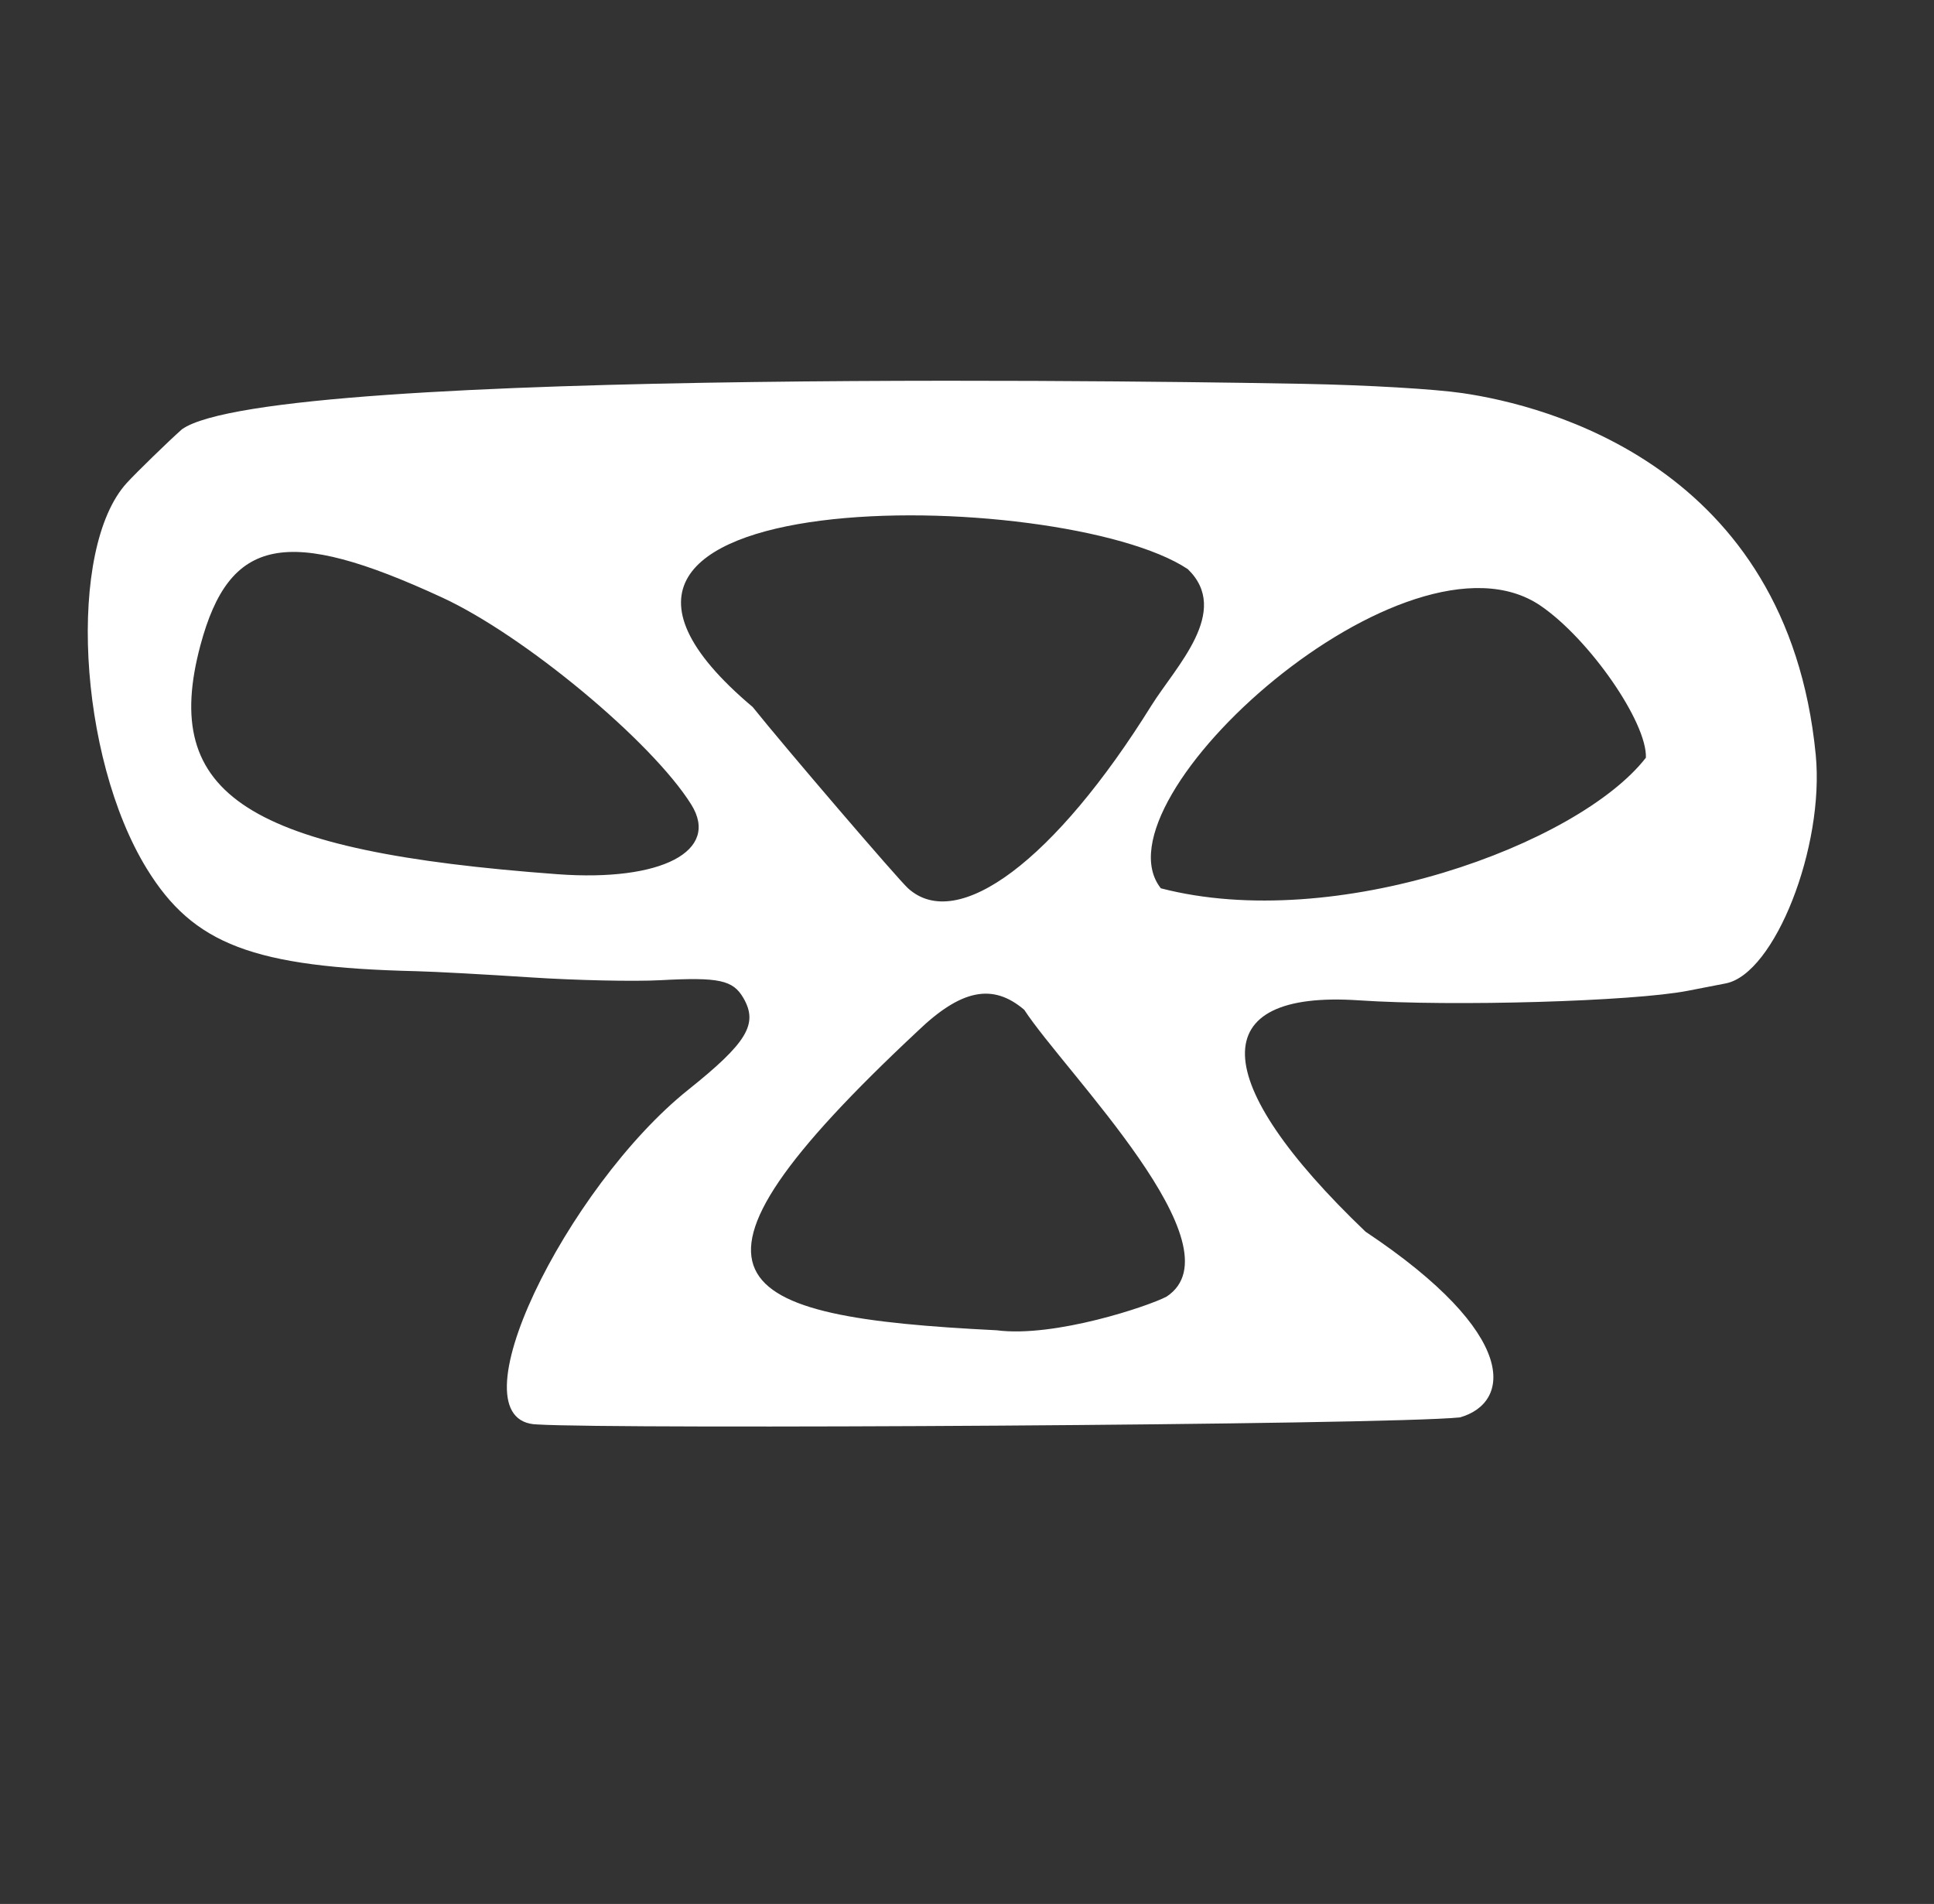 <?xml version="1.0" encoding="UTF-8" standalone="no"?>
<svg
   id="svg"
   version="1.1"
   width="400"
   height="393.75"
   viewBox="0, 0, 400,393.75"
   sodipodi:docname="bismih_icon_light.svg"
   inkscape:version="1.4.2 (ebf0e940d0, 2025-05-08)"
   xmlns:inkscape="http://www.inkscape.org/namespaces/inkscape"
   xmlns:sodipodi="http://sodipodi.sourceforge.net/DTD/sodipodi-0.dtd"
   xmlns="http://www.w3.org/2000/svg"
   xmlns:svg="http://www.w3.org/2000/svg">
  <rect x="0" y="0" width="400" height="393.75" fill="#333333" stroke="none"/>
  <defs
     id="defs1" />
  <sodipodi:namedview
     id="namedview1"
     pagecolor="#ffffff"
     bordercolor="#000000"
     borderopacity="0.25"
     inkscape:showpageshadow="2"
     inkscape:pageopacity="0.0"
     inkscape:pagecheckerboard="0"
     inkscape:deskcolor="#d1d1d1"
     inkscape:zoom="1.5120861"
     inkscape:cx="122.6782"
     inkscape:cy="146.1557"
     inkscape:window-width="1920"
     inkscape:window-height="1051"
     inkscape:window-x="0"
     inkscape:window-y="0"
     inkscape:window-maximized="1"
     inkscape:current-layer="svg" />
  <g
     id="svgg"
     style="fill:#ffffff"
     transform="rotate(15,196.877,204.43)">
    <path
       id="path1"
       d="m 267.085,58.155 c -5.9,0.687 -19.448,3.48 -32.274,6.652 -12.188,3.015 -207.147,51.464 -221.691,69.136 -2.117,3.215 -6.796,11.07 -8.144,13.669 -8.443,16.284 4.838,57.236 24.644,75.984 13.368,12.655 26.566,13.997 59.379,6.035 3.542,-0.859 13.943,-3.052 23.113,-4.871 9.168,-1.82 20.915,-4.695 26.103,-6.39 11.531,-3.769 14.482,-3.915 17.53,-0.867 4.375,4.375 3.125,8.711 -6.127,21.278 -18.996,25.8 -29.885,79.284 -12.184,74.916 15.786,-3.185 169.372,-45.256 183.886,-50.782 9.432,-5.609 7.672,-19.727 -28.785,-32.046 -39.747,-21.771 -45.099,-39.681 -13.706,-45.863 19.064,-3.756 54.834,-14.461 65.172,-19.507 2.918,-1.424 6.158,-3.003 7.199,-3.511 9.271,-4.514 12.459,-32.602 5.731,-50.519 C 335.807,55.205 284.233,56.156 267.085,58.155 m 26.943,38.311 c 11.555,4.068 27.507,17.594 29.141,24.708 -8.856,20.999 -52.576,51.76 -89.911,52.054 -18.725,-13.914 29.275,-87.855 60.77,-76.762 m -72.465,11.564 c 10.964,6.09 2.8,20.106 0.021,29.203 -10.945,36.039 -26.512,55.885 -38.844,49.522 -2.559,-1.321 -32.39,-21.749 -40.722,-27.889 -66.65,-31.247 49.897,-60.846 79.546,-50.836 M 74.124,153.615 c 18.428,3.185 49.565,17.522 60.821,28.004 8.325,7.75 -1.814,17.06 -22.968,21.09 -63.219,12.04 -83.602,5.548 -83.602,-26.63 0,-23.204 10.8,-28.508 45.749,-22.463 m 138.349,51.198 c 11.549,10.341 56.108,35.793 43.786,49.671 -3.009,2.809 -20.125,14.218 -32.151,15.822 -55.057,11.858 -71.756,8.617 -31.834,-55.465 6.476,-10.742 12.466,-13.716 20.199,-10.028"
       stroke="none"
       fill="#fafafa"
       fill-rule="evenodd"
       style="fill:#ffffff;stroke-width:1.94"
       sodipodi:nodetypes="ccccccccscccccccccccccccccccccsccsscc" />
  </g>
</svg>
